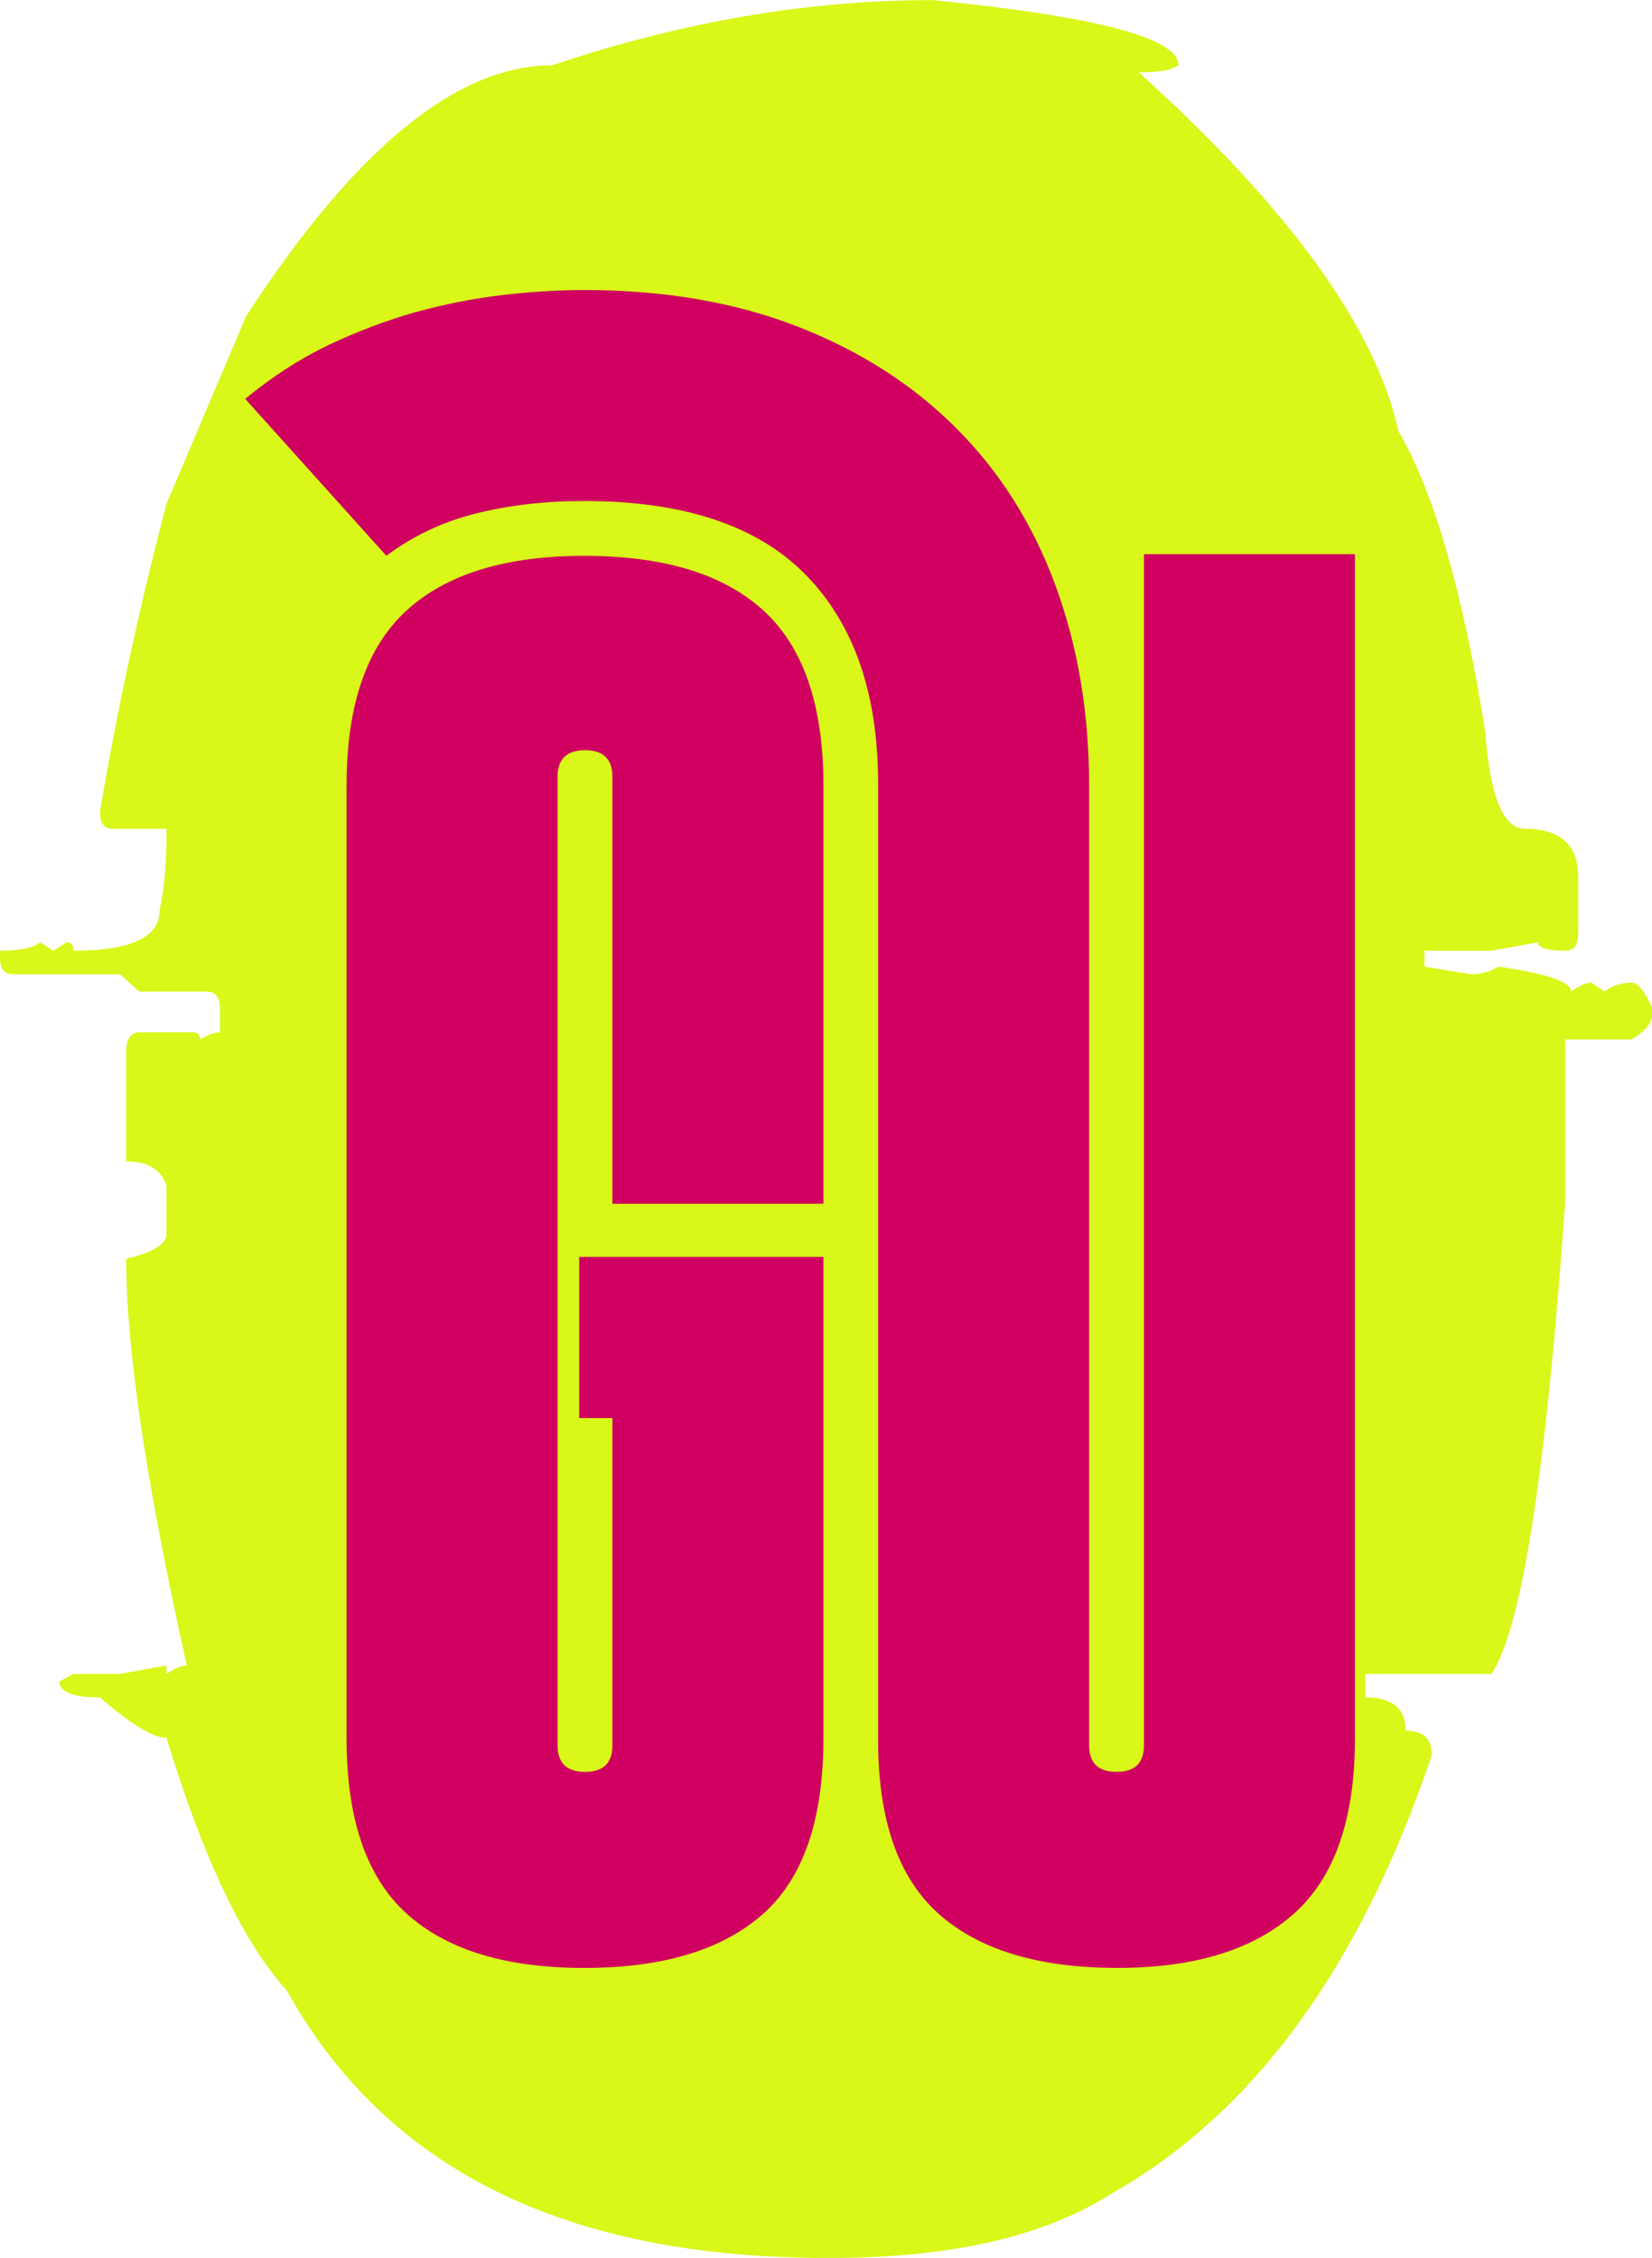 <?xml version="1.0" encoding="UTF-8"?>
<!DOCTYPE svg PUBLIC "-//W3C//DTD SVG 1.1//EN" "http://www.w3.org/Graphics/SVG/1.1/DTD/svg11.dtd">
<!-- Creator: CorelDRAW 2021 (64-Bit) -->
<svg xmlns="http://www.w3.org/2000/svg" xml:space="preserve" width="19.814mm" height="27.081mm" version="1.1" style="shape-rendering:geometricPrecision; text-rendering:geometricPrecision; image-rendering:optimizeQuality; fill-rule:evenodd; clip-rule:evenodd"
viewBox="0 0 505.45 690.82"
 xmlns:xlink="http://www.w3.org/1999/xlink"
 xmlns:xodm="http://www.corel.com/coreldraw/odm/2003">
 <defs>
  <style type="text/css">
   <![CDATA[
    .fil1 {fill:#CF0060;fill-rule:nonzero}
    .fil0 {fill:#D9F718;fill-rule:nonzero}
   ]]>
  </style>
 </defs>
 <g id="Capa_x0020_1">
  <path class="fil0" d="M285.16 0c50.19,5.02 75.4,11.59 75.4,19.95 -2.11,1.54 -6.12,2.19 -12.13,2.19 45.98,41.55 72.45,78.08 79.41,109.73 10.97,18.78 19.82,49.52 26.58,91.98 1.47,19.81 5.48,29.72 12.12,29.72 10.86,0 16.34,4.89 16.34,14.79l0 17.24c0,3.6 -1.36,5.28 -4,5.28 -5.6,0 -8.34,-0.91 -8.34,-2.58l-14.23 2.58 -20.46 0 0 4.88 14.23 2.31c3.06,0 5.91,-0.77 8.33,-2.31 14.87,2.07 22.26,4.64 22.26,7.59 2.74,-1.8 4.74,-2.7 6.22,-2.7l4.01 2.7c2.43,-1.8 5.28,-2.7 8.34,-2.7 1.9,0 3.9,2.57 6.21,7.59l0 2.31c0,2.45 -2.1,5.02 -6.21,7.46l-20.35 0 0 49.78c-5.81,82.46 -13.29,130.58 -22.57,144.34l-38.6 0 0 7.2c8.23,0 12.34,3.34 12.34,10.16 5.38,0 8.01,2.44 8.01,7.46 -21.82,64.84 -54.52,109.6 -97.97,134.18 -20.56,13.12 -49.14,19.68 -85.52,19.68l-1.9 0c-79.73,0 -134.66,-27.27 -164.93,-81.81 -13.4,-14.8 -25.63,-40.52 -36.81,-77.31 -4.11,0 -10.86,-4.12 -20.35,-12.35 -8.23,0 -12.33,-1.68 -12.44,-4.89l4.32 -2.31 14.24 0 14.23 -2.57 0 2.57c2.64,-1.8 4.74,-2.57 6.23,-2.57 -12.44,-55.57 -18.56,-96.99 -18.56,-124.4 8.22,-2.06 12.33,-4.5 12.33,-7.58l0 -14.67c-1.47,-5.02 -5.59,-7.59 -12.33,-7.59l0 -34.61c0.42,-3.34 1.68,-4.88 4.01,-4.88l16.34 0c1.47,0 2.22,0.64 2.22,2.18 2.63,-1.55 4.74,-2.18 6.11,-2.18l0 -7.59c0,-3.21 -1.36,-4.89 -4.32,-4.89l-20.35 0 -5.91 -5.28 -32.69 0c-2.74,0 -4.01,-1.66 -4.01,-4.88l0 -2.31c6.12,0 10.23,-0.91 12.34,-2.58l4.01 2.58 4 -2.58c1.48,0 2.11,0.9 2.11,2.58 17.61,0 26.36,-4.12 26.36,-12.35 1.37,-6.31 2.11,-13.89 2.11,-22.64l0 -2.31 -16.34 0c-2.74,0 -4.01,-1.68 -4.01,-5.28 5.28,-31.38 12.13,-62.77 20.35,-94.17l24.36 -57.37c33.22,-51.2 64.43,-76.79 93.64,-76.79 39.76,-13.38 78.46,-19.95 116.22,-19.95z"/>
  <g id="_2322782010960">
   <path class="fil1" d="M106.04 240.2c0,-24.4 6.1,-42.19 18.3,-53.37 12.2,-11.18 30.33,-16.77 54.39,-16.77 24.4,0 42.69,5.59 54.9,16.77 12.2,11.18 18.3,28.97 18.3,53.37l0 128.09 -64.56 0 0 -130.63c0,-5.42 -2.8,-8.13 -8.38,-8.13 -5.59,0 -8.39,2.71 -8.39,8.13l0 296.33c0,5.42 2.8,8.13 8.39,8.13 5.59,0 8.38,-2.71 8.38,-8.13l0 -100.13 -10.16 0 0 -49.3 74.72 0 0 147.4c0,24.9 -6.19,42.78 -18.56,53.7 -12.37,10.93 -30.58,16.44 -54.64,16.44 -24.06,0 -42.19,-5.59 -54.39,-16.69 -12.2,-11.1 -18.3,-28.89 -18.3,-53.45l0 -291.75z"/>
   <path class="fil1" d="M75.03 122.03c8.13,-6.7 16.6,-12.2 25.41,-16.44 8.81,-4.15 17.7,-7.54 26.68,-10.08 8.98,-2.46 17.88,-4.24 26.69,-5.25 8.81,-1.02 17.11,-1.53 24.9,-1.53 24.4,0 46.17,3.73 65.32,11.18 19.14,7.46 35.32,17.79 48.63,31.18 13.3,13.3 23.38,29.31 30.24,47.95 6.86,18.55 10.33,39.05 10.33,61.33l0 293.61c0,5.42 2.8,8.13 8.39,8.13 5.59,0 8.39,-2.71 8.39,-8.13l0 -364.43 64.55 0 0 362.4c0,24.56 -6.19,42.35 -18.56,53.45 -12.37,11.1 -30.41,16.69 -54.13,16.69 -24.06,0 -42.28,-5.51 -54.64,-16.52 -12.37,-11.01 -18.56,-28.72 -18.56,-53.12l0 -292.76c0,-27.45 -7.37,-48.71 -22.11,-63.79 -14.74,-15.08 -37.36,-22.62 -67.86,-22.62 -11.86,0 -22.87,1.27 -33.04,3.81 -10.16,2.54 -19.31,6.86 -27.45,12.96l-43.2 -48.03z"/>
  </g>
 </g>
</svg>
